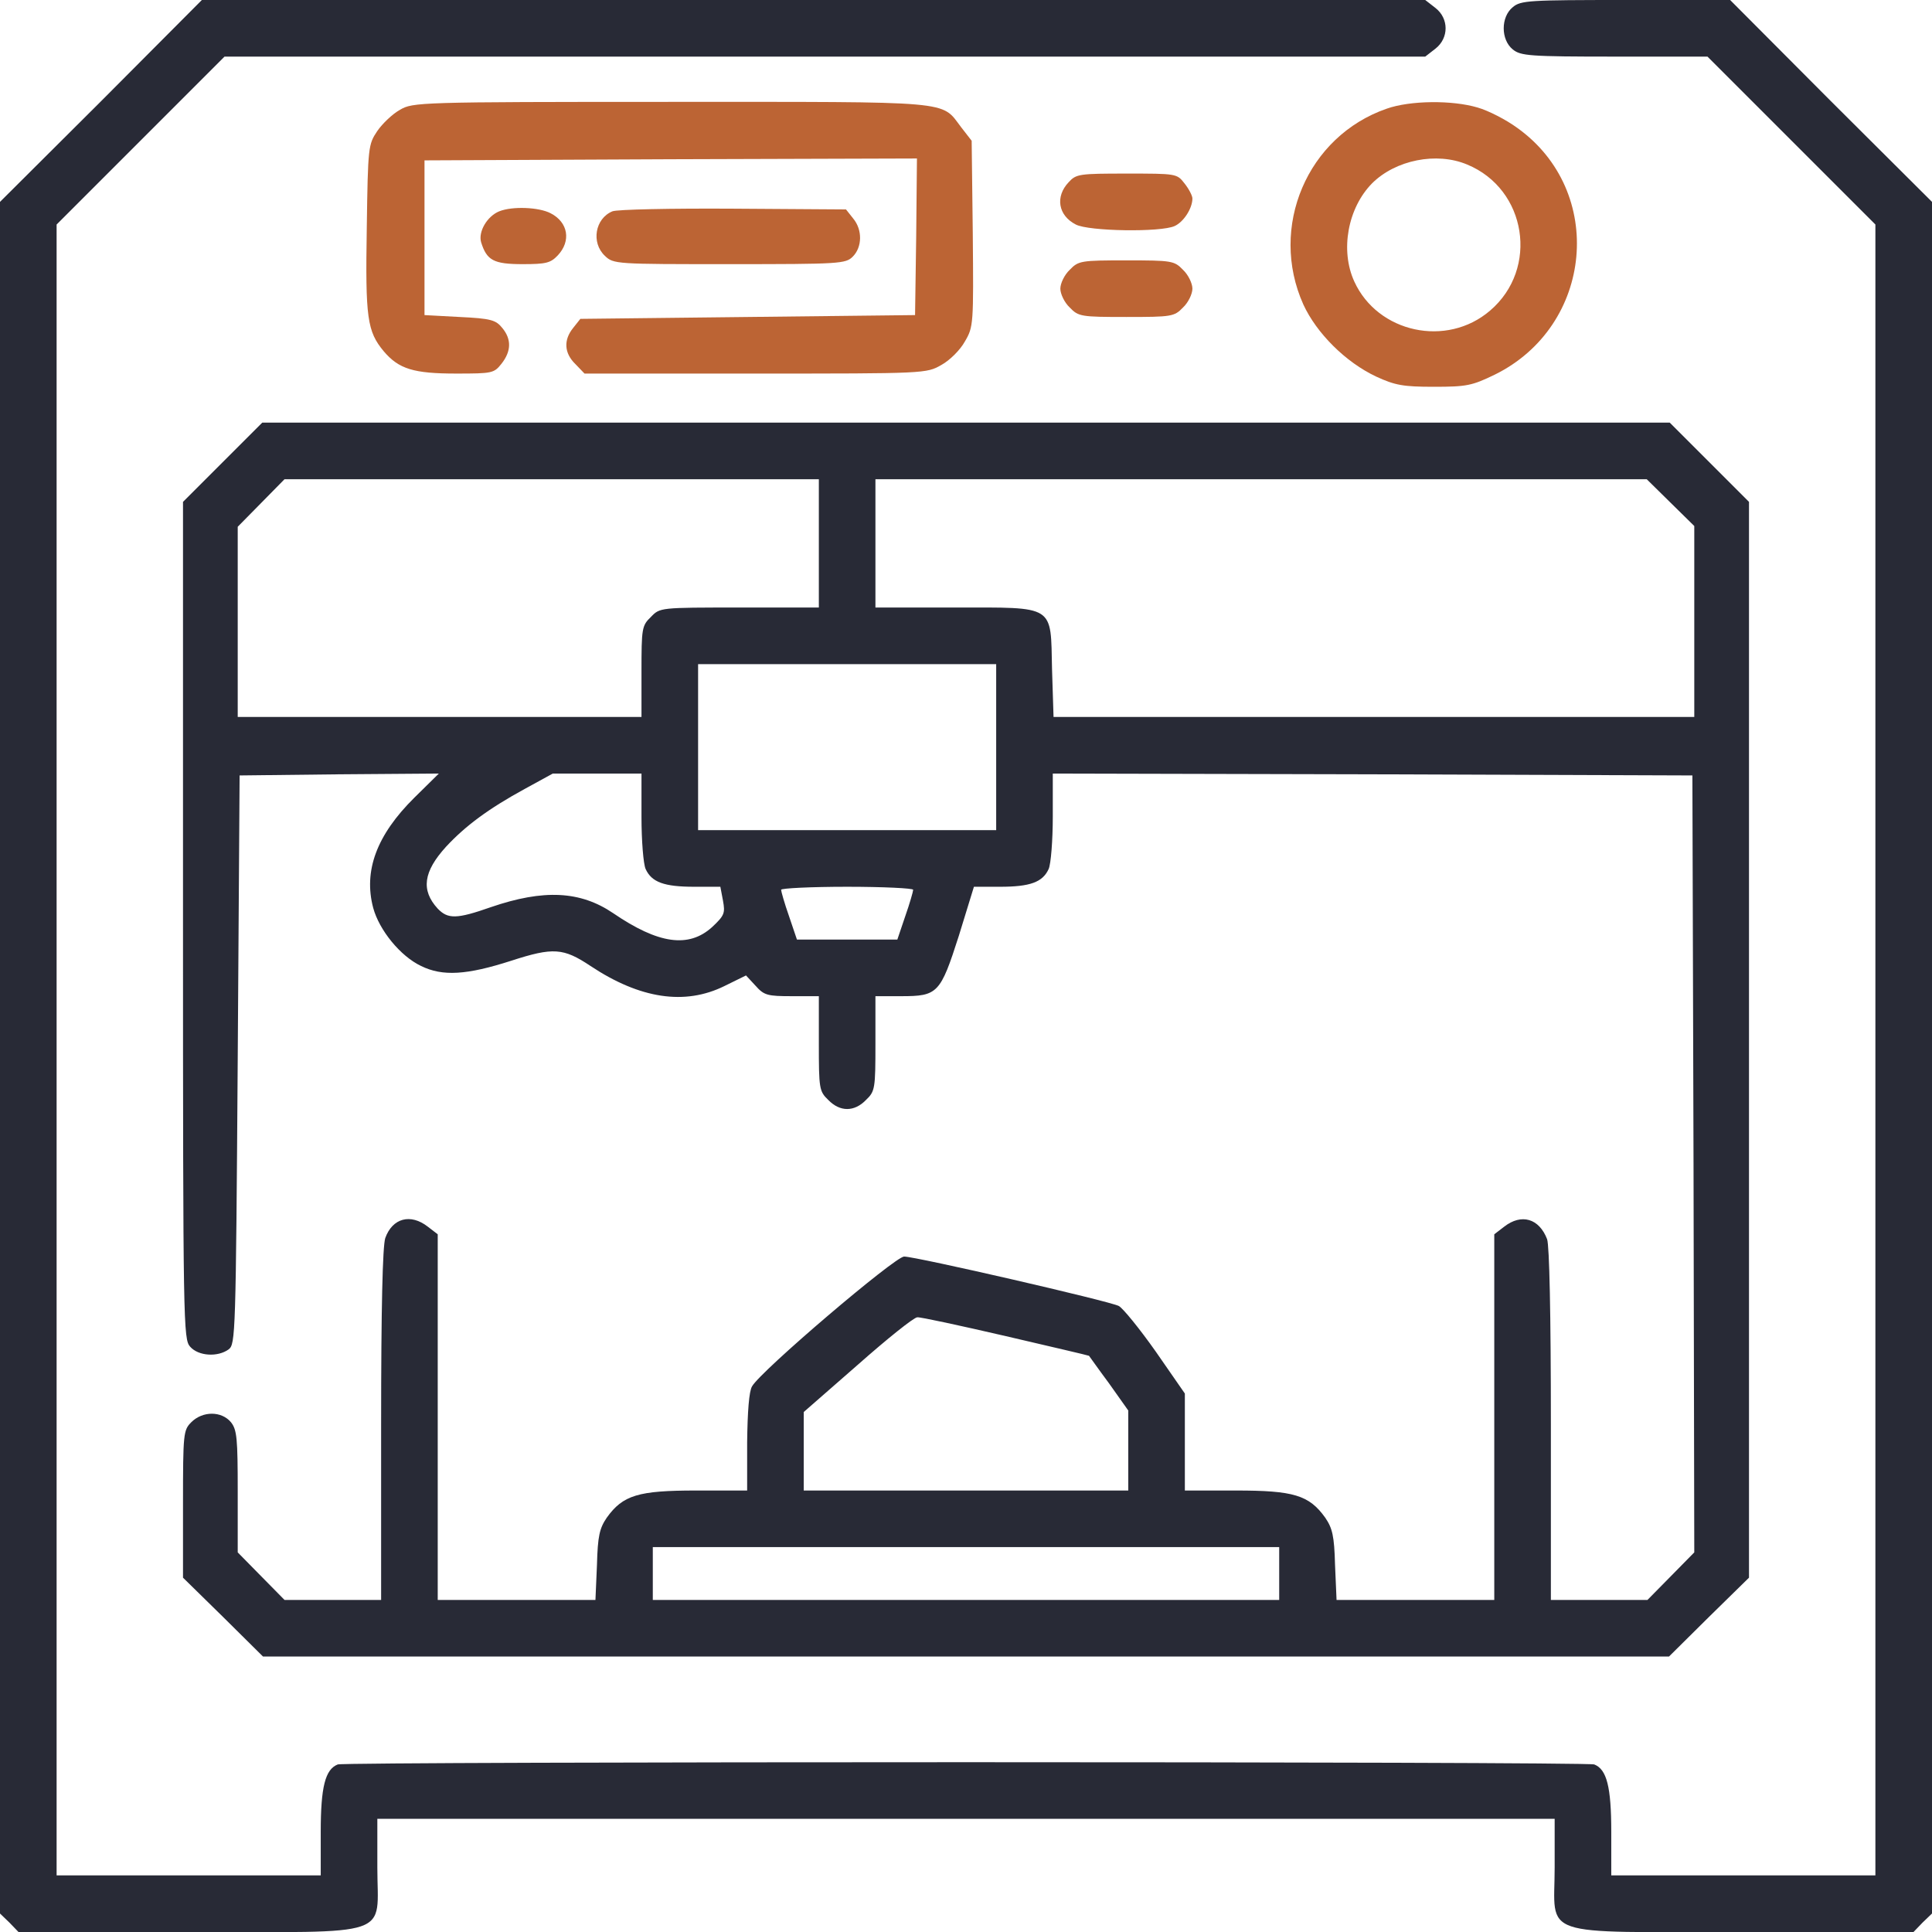 <svg width="90" height="90" viewBox="0 0 90 90" fill="none" xmlns="http://www.w3.org/2000/svg">
<g clip-path="url(#clip0_28_608)">
<path d="M4.711 4.711L0 9.404V49.271V89.139L0.439 89.561L0.861 90H8.754C18.475 90 17.578 90.299 17.578 86.994V84.727H45H72.422V86.994C72.422 90.299 71.525 90 81.246 90H89.139L89.561 89.561L90 89.139V49.271V9.404L85.289 4.711L80.596 -5.34058e-05H75.727C71.244 -5.34058e-05 70.84 0.018 70.471 0.334C69.908 0.791 69.908 1.846 70.471 2.303C70.84 2.602 71.244 2.637 75.217 2.637H79.541L83.461 6.557L87.363 10.459V48.92V87.363H81.211H75.059V85.342C75.059 83.232 74.848 82.424 74.268 82.195C73.881 82.055 16.119 82.055 15.732 82.195C15.152 82.424 14.941 83.232 14.941 85.342V87.363H8.789H2.637V48.902V10.459L6.557 6.539L10.459 2.637H38.426H66.393L66.867 2.268C67.5 1.775 67.5 0.861 66.867 0.369L66.393 -5.34058e-05H37.898H9.404L4.711 4.711Z" fill="#282A36"/>
<path d="M18.633 5.115C18.281 5.309 17.807 5.766 17.578 6.1C17.156 6.732 17.139 6.82 17.086 10.617C17.016 14.818 17.104 15.434 17.877 16.365C18.58 17.191 19.266 17.402 21.252 17.402C22.939 17.402 23.01 17.385 23.361 16.945C23.818 16.365 23.836 15.803 23.396 15.275C23.098 14.906 22.869 14.836 21.41 14.766L19.775 14.678V11.074V7.471L31.254 7.418L42.715 7.383L42.68 11.021L42.627 14.678L34.84 14.766L27.035 14.854L26.701 15.275C26.244 15.838 26.279 16.453 26.807 16.963L27.229 17.402H35.191C43.119 17.402 43.154 17.402 43.858 16.998C44.244 16.787 44.736 16.295 44.947 15.908C45.352 15.223 45.352 15.1 45.316 10.881L45.264 6.557L44.772 5.924C43.822 4.676 44.561 4.746 31.254 4.746C19.477 4.746 19.23 4.764 18.633 5.115Z" fill="#BC6434"/>
<path d="M64.6 5.062C60.891 6.346 59.098 10.582 60.715 14.185C61.33 15.521 62.684 16.875 64.108 17.543C64.987 17.947 65.356 18.018 66.797 18.018C68.326 18.018 68.572 17.965 69.627 17.455C74.233 15.188 74.813 8.912 70.682 5.959C70.154 5.572 69.328 5.15 68.836 5.01C67.658 4.658 65.69 4.676 64.6 5.062ZM68.344 7.664C71.121 8.807 71.701 12.516 69.416 14.467C67.395 16.207 64.178 15.504 63.088 13.113C62.42 11.654 62.789 9.686 63.914 8.543C65.004 7.453 66.92 7.066 68.344 7.664Z" fill="#BC6434"/>
<path d="M49.781 8.49C49.148 9.158 49.289 10.037 50.115 10.459C50.713 10.775 54.07 10.828 54.721 10.529C55.143 10.336 55.547 9.703 55.547 9.246C55.547 9.123 55.389 8.807 55.178 8.543C54.826 8.086 54.791 8.086 52.488 8.086C50.273 8.086 50.133 8.104 49.781 8.49Z" fill="#BC6434"/>
<path d="M23.256 9.844C22.693 10.072 22.271 10.793 22.412 11.285C22.676 12.129 22.992 12.305 24.346 12.305C25.436 12.305 25.646 12.252 25.98 11.9C26.613 11.232 26.473 10.354 25.646 9.932C25.102 9.65 23.871 9.598 23.256 9.844Z" fill="#BC6434"/>
<path d="M28.529 9.844C27.721 10.178 27.527 11.303 28.178 11.918C28.582 12.305 28.688 12.305 33.979 12.305C39.147 12.305 39.393 12.287 39.727 11.953C40.166 11.514 40.184 10.705 39.744 10.178L39.41 9.756L34.154 9.721C31.272 9.703 28.74 9.756 28.529 9.844Z" fill="#BC6434"/>
<path d="M49.834 12.568C49.588 12.797 49.395 13.201 49.395 13.447C49.395 13.693 49.588 14.098 49.834 14.326C50.238 14.748 50.361 14.766 52.471 14.766C54.58 14.766 54.703 14.748 55.107 14.326C55.353 14.098 55.547 13.693 55.547 13.447C55.547 13.201 55.353 12.797 55.107 12.568C54.703 12.146 54.58 12.129 52.471 12.129C50.361 12.129 50.238 12.146 49.834 12.568Z" fill="#BC6434"/>
<path d="M10.371 21.533L8.525 23.379V42.873C8.525 61.787 8.543 62.385 8.859 62.736C9.246 63.176 10.143 63.228 10.652 62.859C10.969 62.613 10.986 62.209 11.074 49.359L11.162 36.123L15.803 36.07L20.443 36.035L19.301 37.16C17.543 38.9 16.928 40.57 17.385 42.293C17.666 43.33 18.65 44.543 19.617 45C20.619 45.492 21.744 45.422 23.818 44.754C25.77 44.121 26.244 44.156 27.51 45C29.812 46.529 31.904 46.846 33.75 45.932L34.752 45.44L35.191 45.914C35.596 46.371 35.754 46.406 36.897 46.406H38.145V48.603C38.145 50.713 38.162 50.836 38.584 51.24C39.129 51.803 39.797 51.803 40.342 51.24C40.764 50.836 40.781 50.713 40.781 48.603V46.406H41.977C43.682 46.406 43.805 46.283 44.666 43.594L45.369 41.309H46.582C47.988 41.309 48.568 41.098 48.85 40.482C48.955 40.254 49.043 39.147 49.043 38.039V36.035L63.949 36.07L78.838 36.123L78.891 54.228L78.926 72.316L77.836 73.424L76.746 74.531H74.496H72.246V66.375C72.246 61.154 72.176 58.025 72.07 57.727C71.701 56.76 70.875 56.514 70.066 57.147L69.609 57.498V66.023V74.531H65.936H62.262L62.191 72.897C62.156 71.543 62.068 71.191 61.734 70.699C60.978 69.644 60.258 69.434 57.568 69.434H55.195V67.184V64.916L53.842 62.965C53.086 61.893 52.312 60.943 52.119 60.838C51.68 60.609 42.662 58.535 42.117 58.535C41.695 58.535 35.438 63.861 35.033 64.582C34.893 64.811 34.822 65.76 34.805 67.184V69.434H32.432C29.742 69.434 29.021 69.644 28.266 70.699C27.932 71.191 27.844 71.543 27.809 72.897L27.738 74.531H24.064H20.391V66.023V57.498L19.934 57.147C19.125 56.514 18.281 56.742 17.947 57.674C17.824 58.06 17.754 60.891 17.754 66.375V74.531H15.504H13.254L12.164 73.424L11.074 72.316V69.486C11.074 67.008 11.039 66.603 10.758 66.252C10.318 65.725 9.439 65.725 8.912 66.252C8.543 66.621 8.525 66.762 8.525 70.066V73.494L10.389 75.322L12.252 77.168H45H77.748L79.611 75.322L81.475 73.494V48.445V23.379L79.629 21.533L77.783 19.688H45H12.217L10.371 21.533ZM38.145 25.312V28.301H34.453C30.744 28.301 30.744 28.301 30.322 28.74C29.9 29.145 29.883 29.268 29.883 31.289V33.398H20.479H11.074V28.969V24.539L12.164 23.432L13.254 22.324H25.699H38.145V25.312ZM77.818 23.414L78.926 24.504V28.951V33.398H64.002H49.078L49.008 31.184C48.938 28.143 49.201 28.301 44.455 28.301H40.781V25.312V22.324H58.746H76.711L77.818 23.414ZM46.406 34.805V38.672H39.463H32.52V34.805V30.938H39.463H46.406V34.805ZM29.883 38.057C29.883 39.164 29.971 40.254 30.076 40.482C30.357 41.098 30.938 41.309 32.344 41.309H33.557L33.68 41.959C33.785 42.539 33.75 42.645 33.17 43.19C32.08 44.174 30.674 43.98 28.564 42.539C27.035 41.502 25.33 41.414 22.869 42.258C21.27 42.82 20.865 42.82 20.391 42.328C19.6 41.467 19.723 40.605 20.777 39.445C21.691 38.461 22.764 37.67 24.434 36.756L25.752 36.035H27.826H29.883V38.057ZM42.539 41.449C42.539 41.52 42.381 42.082 42.17 42.68L41.801 43.77H39.463H37.125L36.756 42.68C36.545 42.082 36.387 41.52 36.387 41.449C36.387 41.379 37.775 41.309 39.463 41.309C41.15 41.309 42.539 41.379 42.539 41.449ZM46.863 62.244C48.973 62.736 50.713 63.141 50.73 63.158C50.748 63.176 51.152 63.756 51.662 64.441L52.559 65.707V67.57V69.434H45H37.441V67.606V65.777L39.955 63.58C41.326 62.367 42.574 61.365 42.732 61.365C42.873 61.348 44.736 61.752 46.863 62.244ZM59.59 73.301V74.531H45H30.41V73.301V72.07H45H59.59V73.301Z" fill="#282A36"/>
</g>
<defs>
<clipPath id="clip0_28_608">
<rect width="90" height="90" fill="white"/>
</clipPath>
</defs>
</svg>
